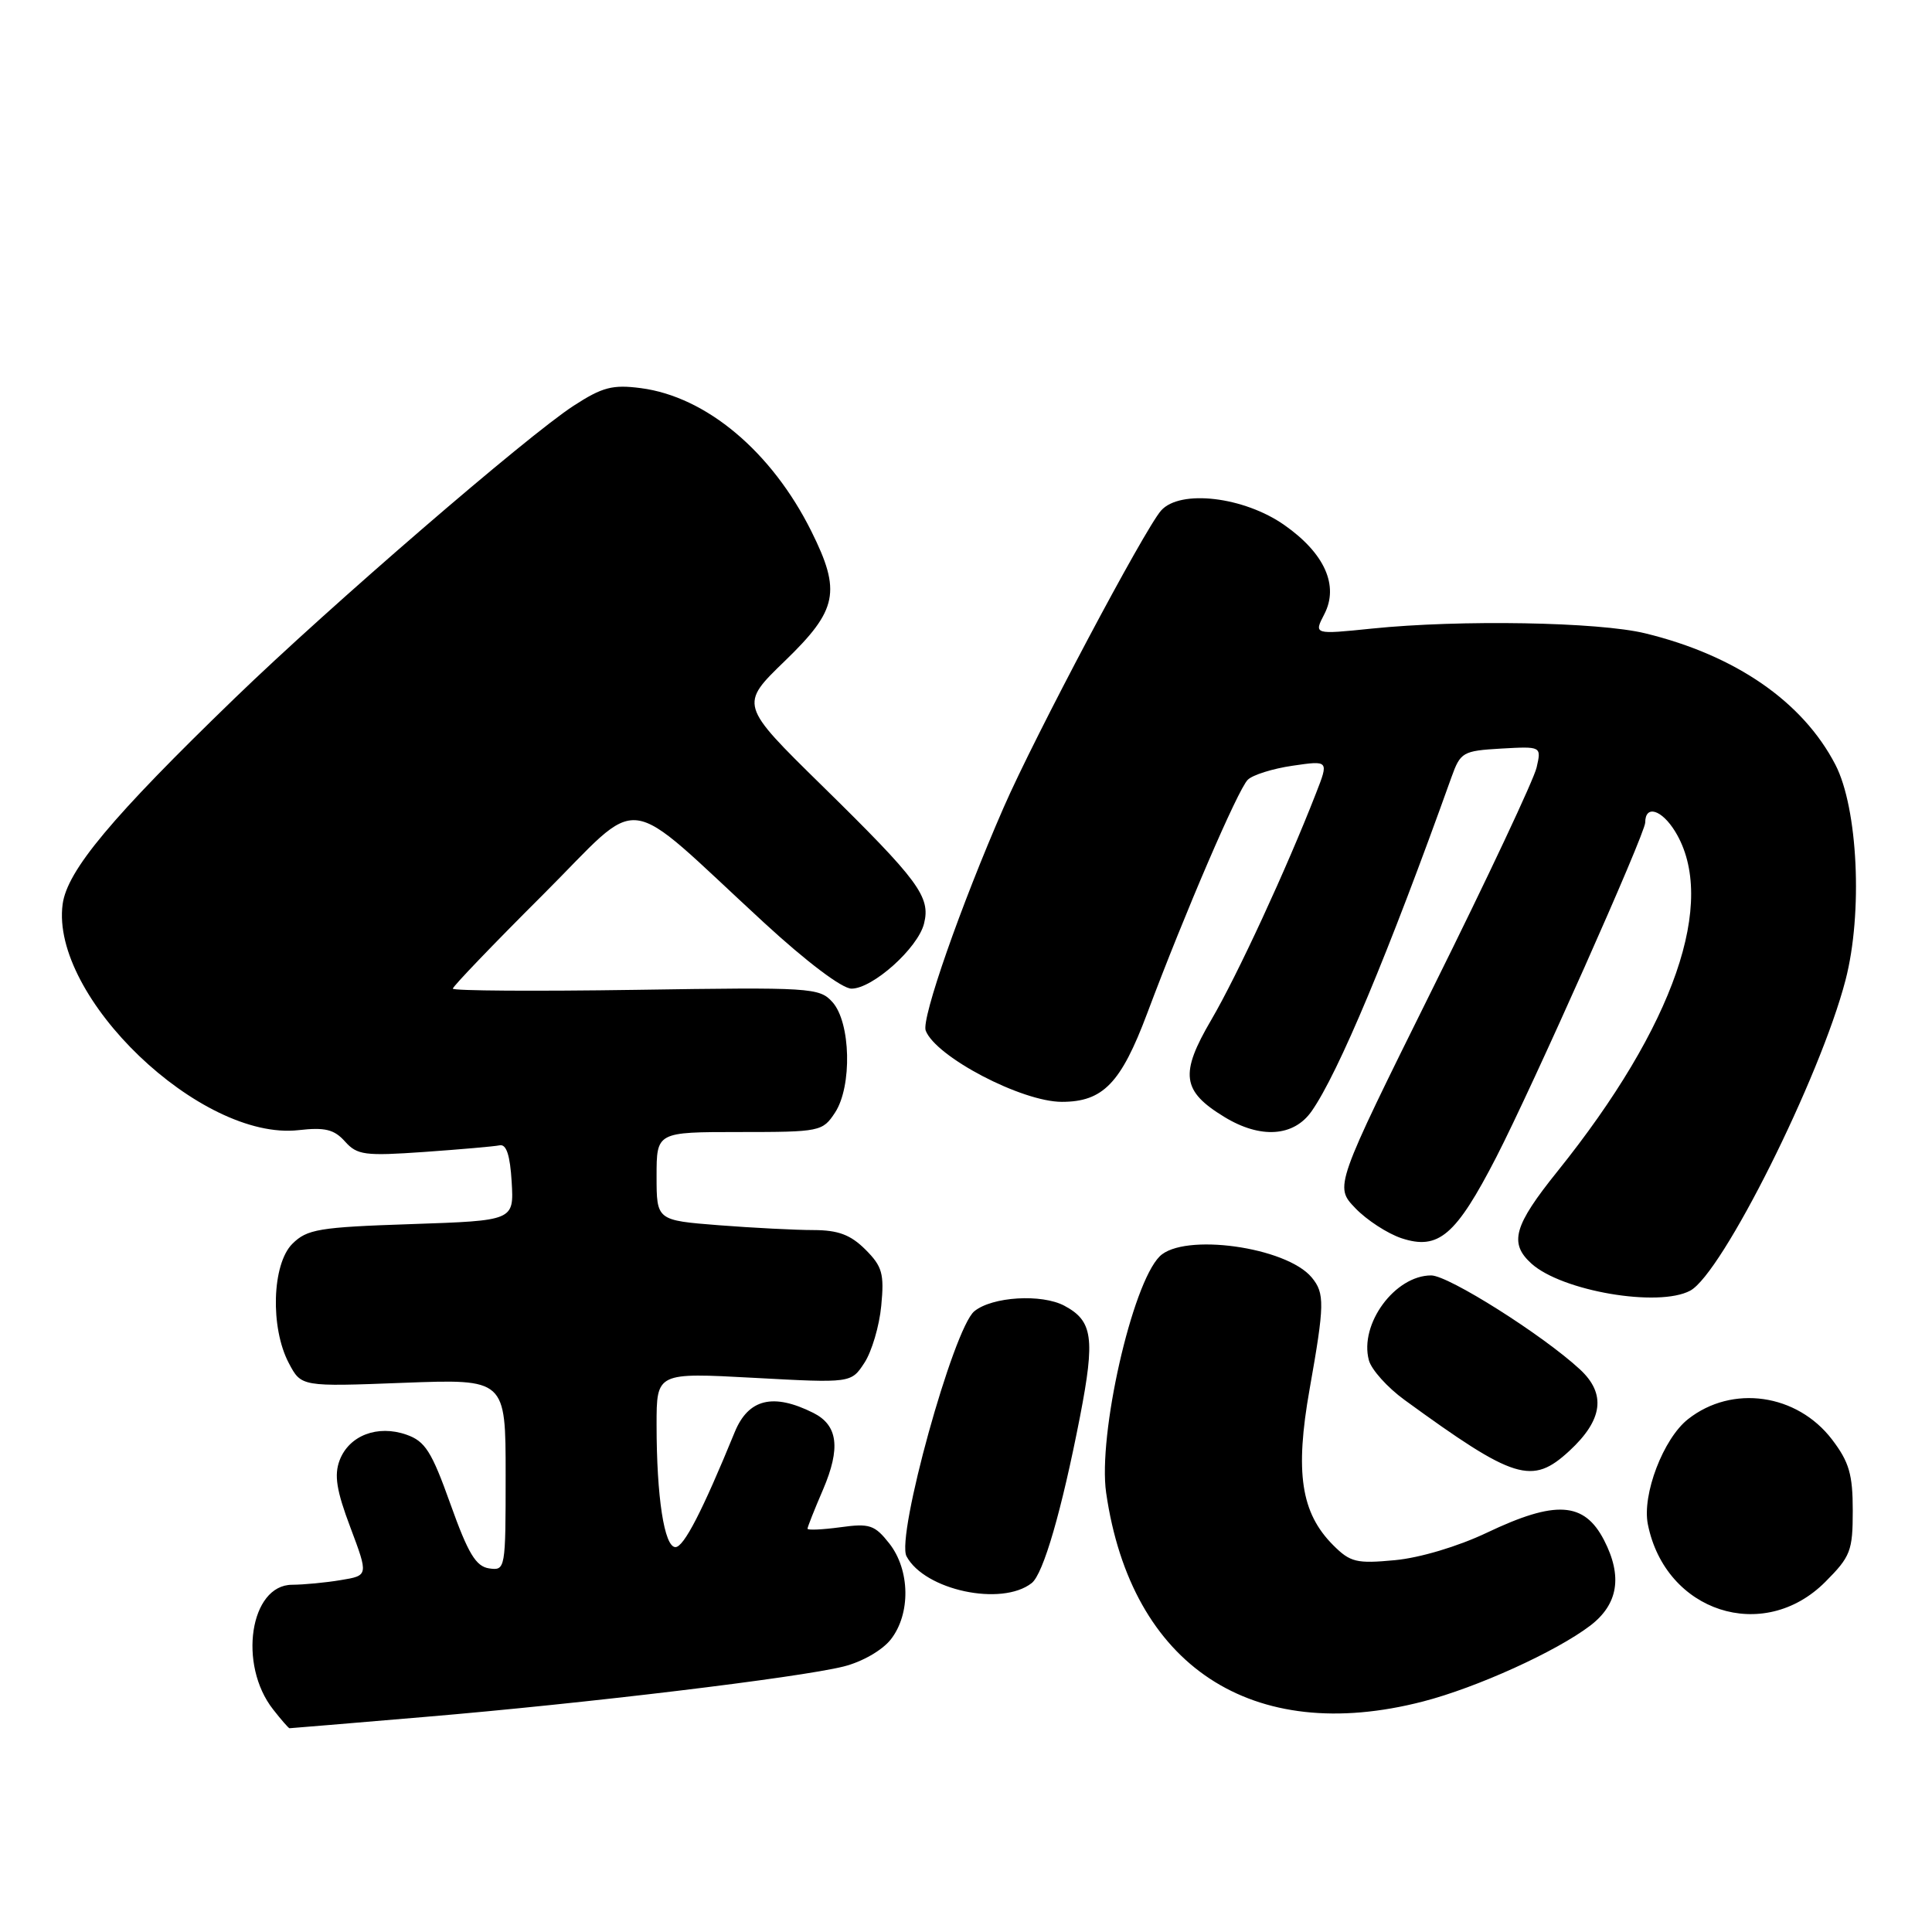 <?xml version="1.0" encoding="UTF-8" standalone="no"?>
<!DOCTYPE svg PUBLIC "-//W3C//DTD SVG 1.1//EN" "http://www.w3.org/Graphics/SVG/1.1/DTD/svg11.dtd" >
<svg xmlns="http://www.w3.org/2000/svg" xmlns:xlink="http://www.w3.org/1999/xlink" version="1.1" viewBox="0 0 256 256">
 <g >
 <path fill="currentColor"
d=" M 56.31 227.50 C 77.56 225.71 105.85 222.30 111.78 220.82 C 114.23 220.21 116.89 218.68 118.03 217.24 C 120.69 213.85 120.60 208.04 117.84 204.52 C 115.90 202.06 115.23 201.83 111.34 202.37 C 108.95 202.69 107.00 202.78 107.00 202.56 C 107.00 202.34 107.92 200.01 109.06 197.37 C 111.41 191.87 111.03 188.86 107.78 187.22 C 102.45 184.55 99.17 185.35 97.36 189.75 C 93.07 200.23 90.61 205.00 89.50 205.00 C 88.02 205.00 87.00 198.36 87.00 188.79 C 87.00 181.87 87.00 181.87 99.89 182.57 C 112.78 183.27 112.78 183.27 114.54 180.58 C 115.51 179.10 116.52 175.70 116.77 173.02 C 117.18 168.78 116.91 167.81 114.67 165.57 C 112.70 163.61 111.07 163.00 107.80 162.99 C 105.43 162.99 99.79 162.70 95.25 162.35 C 87.00 161.70 87.00 161.70 87.00 155.85 C 87.00 150.00 87.00 150.00 97.98 150.00 C 108.68 150.00 109.00 149.93 110.65 147.42 C 112.93 143.93 112.73 135.47 110.30 132.78 C 108.58 130.87 107.47 130.80 84.25 131.16 C 70.91 131.36 60.00 131.29 60.00 131.00 C 60.00 130.71 65.36 125.12 71.92 118.58 C 85.51 105.02 82.04 104.59 101.23 122.25 C 106.88 127.45 111.58 131.00 112.83 131.00 C 115.63 131.00 121.63 125.63 122.44 122.38 C 123.33 118.83 121.75 116.69 108.91 104.09 C 98.00 93.38 98.00 93.38 104.00 87.58 C 111.00 80.81 111.49 78.39 107.50 70.38 C 102.25 59.84 93.58 52.56 84.92 51.43 C 81.17 50.94 79.82 51.29 76.00 53.77 C 69.83 57.78 43.75 80.28 31.14 92.48 C 14.79 108.29 8.90 115.35 8.30 119.81 C 6.65 132.09 26.61 151.21 39.56 149.75 C 43.05 149.35 44.28 149.65 45.71 151.25 C 47.33 153.06 48.33 153.19 56.21 152.64 C 61.00 152.30 65.50 151.91 66.21 151.76 C 67.10 151.58 67.59 153.08 67.80 156.62 C 68.10 161.74 68.10 161.74 54.50 162.20 C 42.23 162.61 40.69 162.87 38.73 164.82 C 36.04 167.52 35.79 175.93 38.27 180.62 C 39.92 183.75 39.92 183.75 53.46 183.23 C 67.00 182.72 67.00 182.72 67.00 195.43 C 67.00 207.94 66.97 208.13 64.81 207.82 C 63.06 207.56 62.03 205.86 59.69 199.31 C 57.19 192.31 56.34 190.97 53.85 190.10 C 50.02 188.76 46.25 190.21 45.00 193.50 C 44.26 195.46 44.58 197.51 46.43 202.40 C 48.82 208.77 48.82 208.77 45.16 209.37 C 43.15 209.71 40.24 209.98 38.70 209.99 C 33.13 210.01 31.52 220.58 36.19 226.51 C 37.26 227.88 38.24 229.00 38.36 229.00 C 38.48 229.00 46.56 228.33 56.31 227.50 Z  M 188.54 225.46 C 195.68 223.62 206.20 218.84 210.72 215.40 C 214.42 212.57 215.02 208.87 212.54 204.07 C 209.91 198.99 206.13 198.75 197.00 203.10 C 193.19 204.91 188.15 206.42 184.84 206.73 C 179.74 207.21 178.92 207.01 176.66 204.75 C 172.38 200.47 171.57 195.10 173.53 184.07 C 175.52 172.85 175.55 171.37 173.81 169.27 C 170.44 165.21 156.81 163.33 153.66 166.48 C 149.99 170.15 145.47 190.15 146.57 197.80 C 149.89 220.76 165.89 231.31 188.54 225.46 Z  M 241.85 209.62 C 245.21 206.25 245.50 205.51 245.50 200.16 C 245.50 195.36 245.02 193.72 242.76 190.75 C 238.12 184.67 229.52 183.44 223.68 188.04 C 220.40 190.61 217.56 198.05 218.35 201.98 C 220.67 213.59 233.65 217.82 241.85 209.62 Z  M 136.70 209.77 C 138.25 208.57 140.69 200.12 143.11 187.69 C 145.12 177.30 144.80 175.03 141.04 173.02 C 138.02 171.41 131.46 171.81 129.10 173.75 C 126.33 176.04 118.71 203.59 120.12 206.22 C 122.52 210.71 132.71 212.89 136.70 209.77 Z  M 207.95 192.25 C 212.40 188.14 212.85 184.69 209.35 181.45 C 204.45 176.91 191.93 169.00 189.64 169.00 C 184.84 169.00 180.10 175.44 181.38 180.23 C 181.71 181.48 183.84 183.85 186.11 185.50 C 200.69 196.11 203.00 196.82 207.95 192.25 Z  M 223.96 171.02 C 228.19 168.76 241.18 142.79 244.54 129.87 C 246.85 121.01 246.19 107.08 243.19 101.31 C 238.87 92.98 229.97 86.83 218.00 83.92 C 211.83 82.41 193.47 82.09 181.79 83.29 C 174.08 84.08 174.08 84.08 175.48 81.38 C 177.44 77.60 175.52 73.32 170.21 69.59 C 164.85 65.81 156.37 64.81 153.85 67.65 C 151.66 70.12 137.09 97.58 132.99 106.99 C 127.28 120.07 122.06 135.00 122.66 136.56 C 124.00 140.04 135.39 146.00 140.70 146.00 C 146.15 146.00 148.53 143.54 152.00 134.30 C 157.01 120.94 164.02 104.64 165.33 103.33 C 165.97 102.68 168.66 101.84 171.29 101.46 C 176.08 100.76 176.08 100.76 174.37 105.13 C 170.47 115.14 163.93 129.28 160.51 135.12 C 156.30 142.30 156.60 144.57 162.23 148.00 C 167.01 150.92 171.42 150.63 173.79 147.25 C 177.33 142.21 183.99 126.28 192.32 103.00 C 193.52 99.66 193.82 99.49 198.91 99.19 C 204.25 98.89 204.25 98.89 203.61 101.69 C 203.27 103.24 197.10 116.36 189.90 130.85 C 176.83 157.21 176.83 157.21 179.58 160.08 C 181.09 161.66 183.85 163.45 185.70 164.07 C 190.61 165.69 192.91 163.72 198.27 153.32 C 203.10 143.92 218.00 110.46 218.00 108.99 C 218.00 106.60 220.19 107.27 221.98 110.20 C 227.59 119.40 221.86 135.93 206.38 155.20 C 200.58 162.41 199.93 164.72 202.92 167.43 C 206.96 171.08 219.76 173.27 223.96 171.02 Z "/>
</g>
</svg>